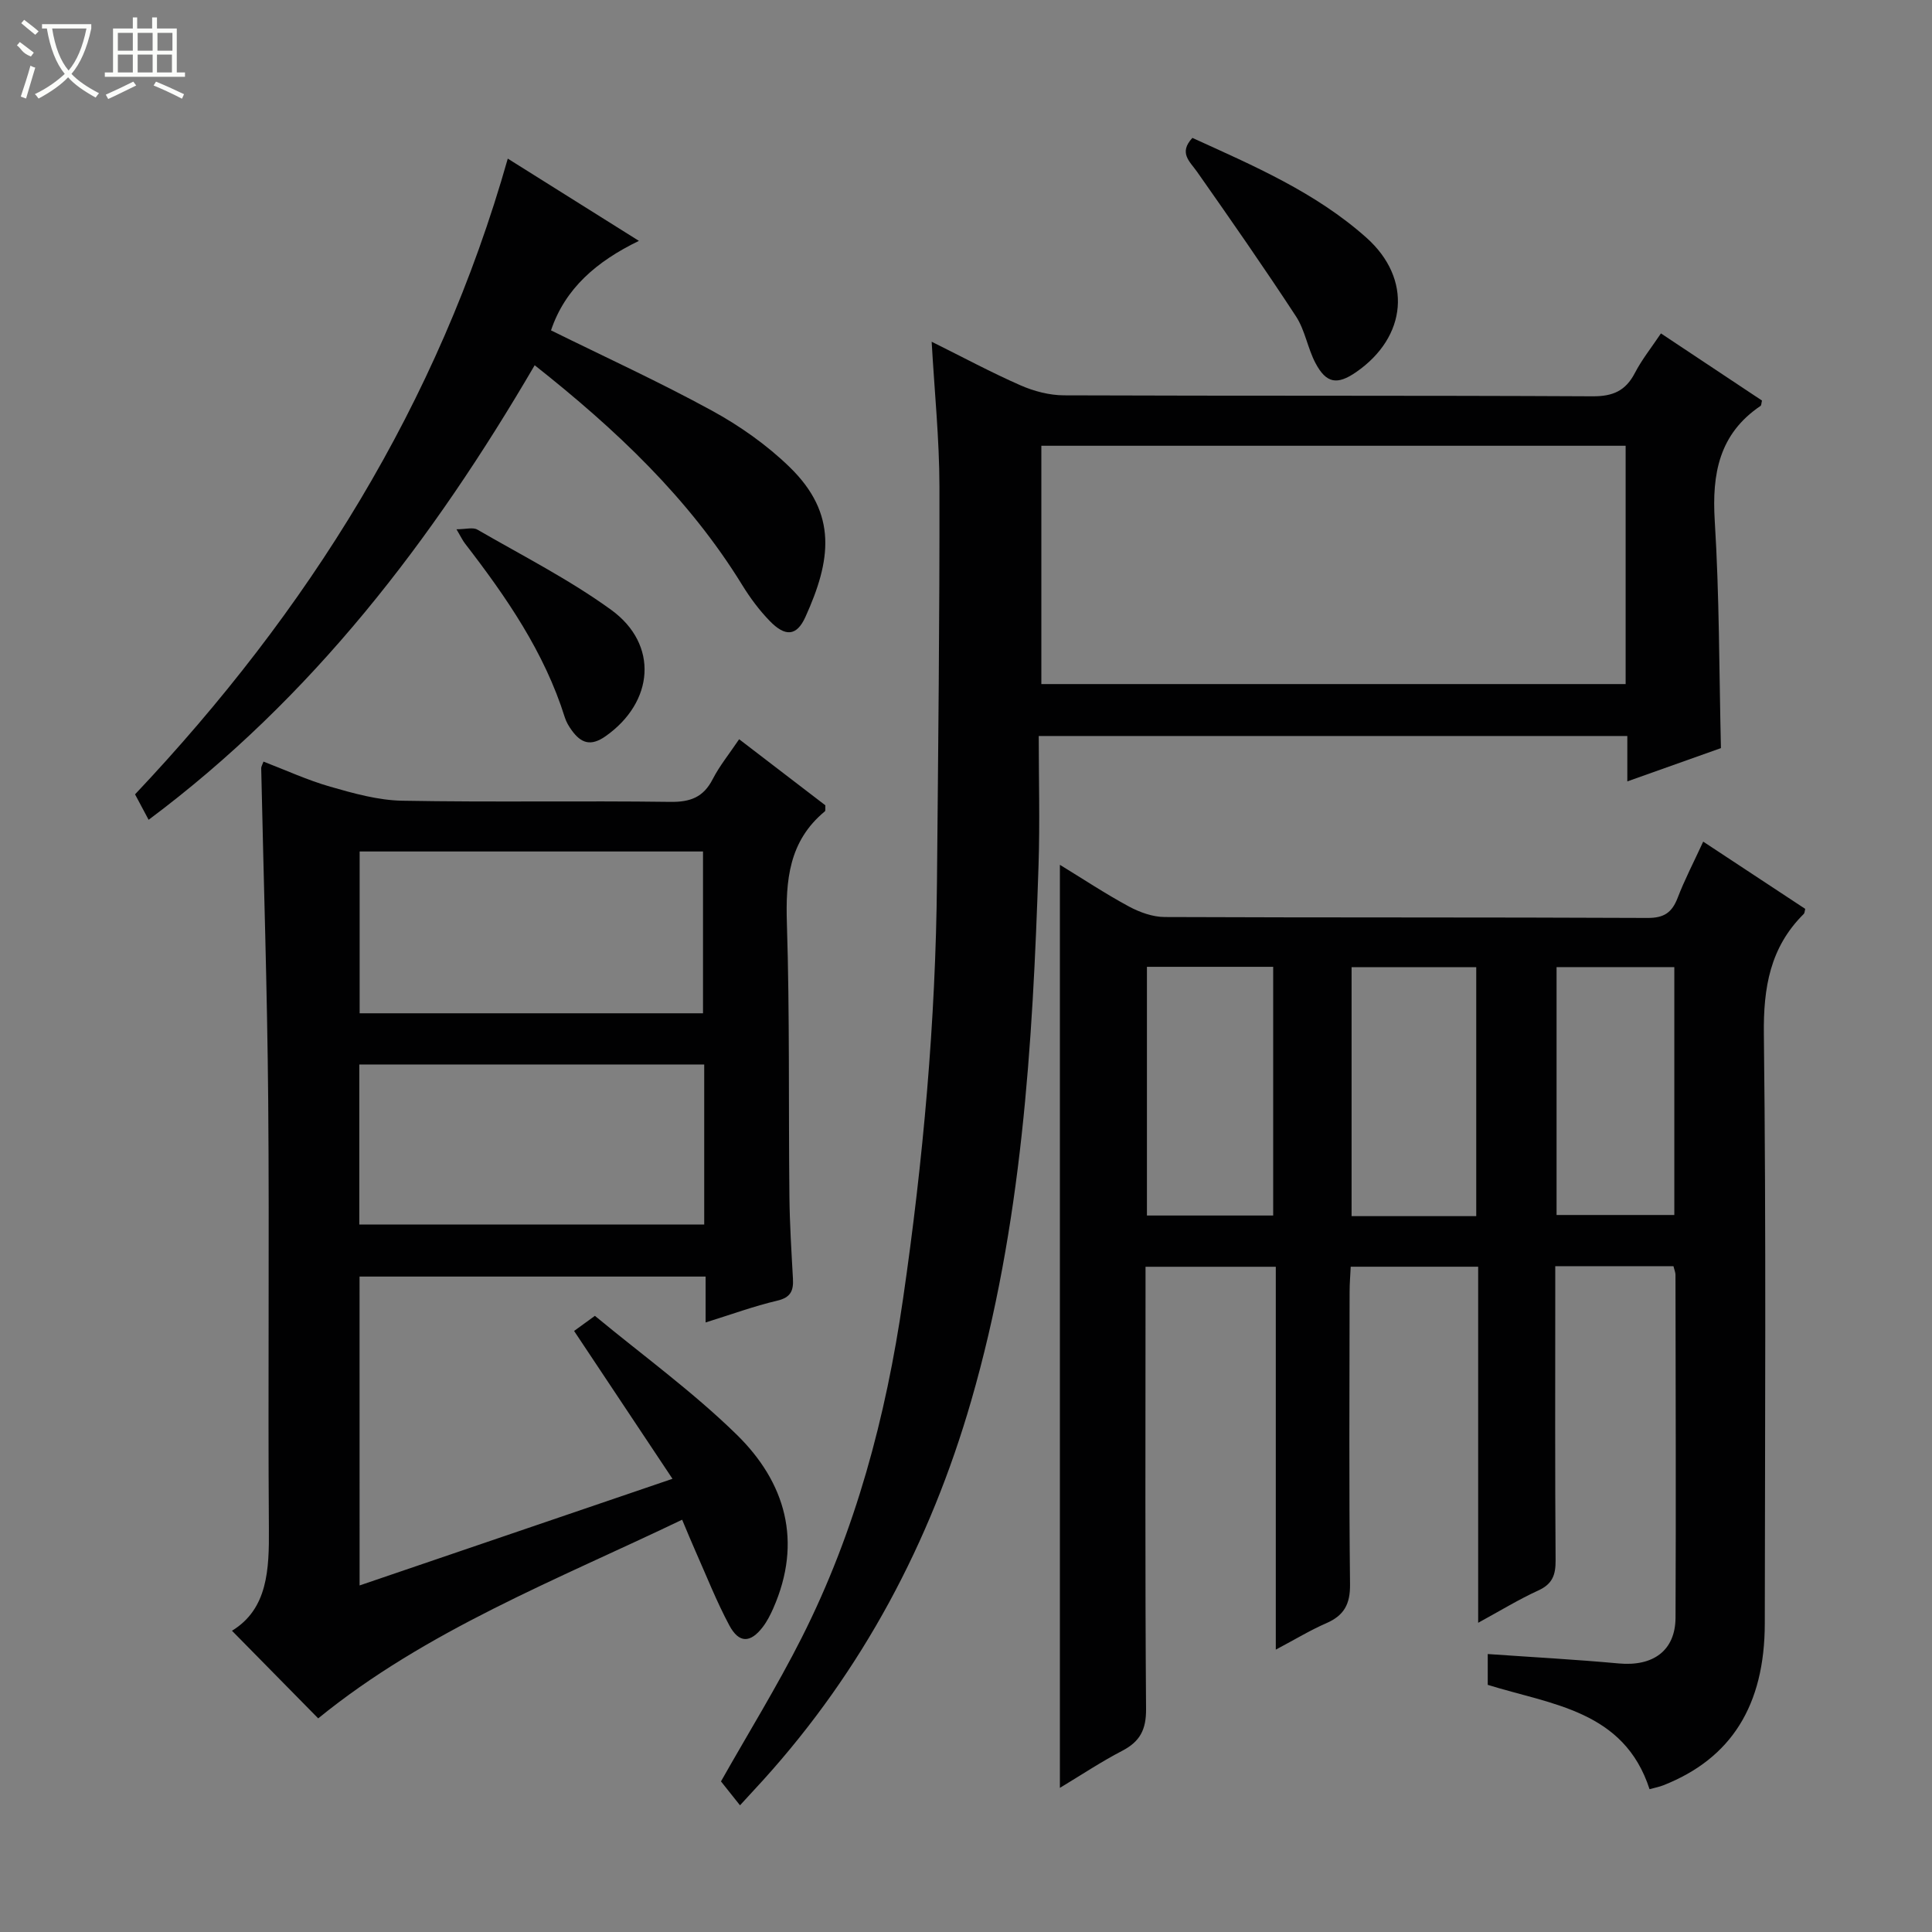<svg enable-background="new 0 0 400 400" viewBox="0 0 400 400" xmlns="http://www.w3.org/2000/svg"><rect x="0" y="0" width="400" height="400" fill="#808080" stroke="none"/><g fill="#010102"><path d="m346.47 262.15c-8.17 0-15.98 0-24.47 0v5.42c0 18.5-.07 36.99.07 55.49.02 3.02-.66 4.89-3.56 6.22-4.03 1.84-7.83 4.17-12.47 6.7 0-25.06 0-49.27 0-73.72-8.94 0-17.38 0-26.39 0-.08 1.75-.23 3.5-.23 5.26-.02 20.16-.14 40.33.09 60.49.05 4.12-1.24 6.46-4.92 8.06-3.32 1.44-6.44 3.35-10.45 5.47 0-26.73 0-52.87 0-79.27-9.27 0-17.83 0-26.97 0v5.57c0 28.66-.11 57.33.11 85.99.03 4.26-1.24 6.73-4.93 8.65-4.37 2.27-8.48 5.01-12.91 7.68 0-63.88 0-127.23 0-191.11 4.74 2.9 9.39 5.98 14.29 8.63 2.23 1.2 4.92 2.17 7.4 2.18 33.33.14 66.66.03 99.98.19 3.44.02 5.06-1.14 6.23-4.16 1.42-3.71 3.27-7.26 5.29-11.64 7.19 4.74 14.18 9.34 21.12 13.92-.13.49-.11.87-.3 1.05-6.98 6.92-8.38 15.25-8.26 24.92.48 40.65.23 81.32.19 121.98-.02 16.98-6.96 27.97-20.99 33.5-.9.36-1.88.53-2.87.81-5.29-16.32-20.3-17.49-33.5-21.6 0-2.1 0-4.06 0-6.38 9.1.64 18.13 1.12 27.13 1.95 7.1.65 11.71-2.64 11.75-9.47.11-23.66.02-47.32-.01-70.99 0-.49-.21-.95-.42-1.79zm-109.01-61.98v51.49h26.14c0-17.28 0-34.3 0-51.49-8.8 0-17.24 0-26.14 0zm68.18 51.62c0-17.46 0-34.5 0-51.54-8.8 0-17.24 0-25.81 0v51.54zm16.63-51.56v51.32h24.38c0-17.29 0-34.19 0-51.32-8.2 0-16.12 0-24.38 0z"/><path d="m74.45 328.25c21.42-7.3 42.43-14.46 64.78-22.08-6.97-10.47-13.61-20.44-20.37-30.61 1.13-.82 2.3-1.68 4.31-3.13 9.77 8.09 20.2 15.65 29.31 24.55 10.16 9.92 13.7 22.19 7.62 36-.6 1.36-1.29 2.72-2.18 3.88-2.56 3.34-4.91 3.4-6.92-.34-2.66-4.97-4.73-10.25-7.03-15.42-.87-1.95-1.68-3.94-2.74-6.46-26.11 12.52-53.01 22.94-75.35 41.13-5.73-5.83-11.64-11.83-17.85-18.14 7.4-4.52 7.71-12.63 7.64-21.22-.21-29.5.11-59-.14-88.49-.2-22.96-.96-45.91-1.45-68.87-.01-.31.2-.62.47-1.37 4.61 1.77 9.12 3.85 13.84 5.2 4.85 1.39 9.9 2.81 14.89 2.9 18.49.34 37-.01 55.49.24 4.16.06 6.87-.96 8.79-4.71 1.42-2.76 3.42-5.21 5.47-8.26 6.22 4.77 12.11 9.28 17.85 13.68-.04.66.06 1.12-.1 1.25-7.46 6.16-8.15 14.29-7.86 23.31.59 18.81.32 37.65.52 56.48.06 5.65.42 11.3.73 16.95.14 2.47-.43 3.91-3.25 4.57-4.82 1.13-9.5 2.85-14.83 4.51 0-3.41 0-6.3 0-9.5-24.08 0-47.67 0-71.65 0 .01 21.02.01 42.09.01 63.95zm71.1-118.46c0-11.51 0-22.53 0-33.5-23.94 0-47.49 0-71.09 0v33.5zm.25 10.6c-24.15 0-47.82 0-71.41 0v33.13h71.41c0-11.19 0-21.98 0-33.13z"/><path d="m343.88 69.03c7.24 4.82 14.11 9.38 20.92 13.9-.14.56-.12.99-.3 1.11-8.57 5.79-10.08 14.03-9.48 23.79.96 15.42.9 30.91 1.28 47.06-5.88 2.09-12.35 4.39-19.38 6.89 0-3.46 0-6.24 0-9.4-40.6 0-80.81 0-121.86 0 0 8.86.25 17.8-.04 26.72-1.21 37.39-3.47 74.69-13.94 110.91-8.48 29.34-22.46 55.74-43.03 78.49-1.45 1.6-2.92 3.18-4.84 5.27-1.58-1.99-2.86-3.6-3.94-4.95 5.67-10.03 11.61-19.65 16.69-29.7 11.18-22.12 17.46-45.77 21.01-70.24 4.16-28.66 6.76-57.43 7.02-86.4.25-27.29.56-54.58.51-81.87-.02-9.72-1.02-19.44-1.61-29.86 6.53 3.24 12.36 6.38 18.4 9.03 2.78 1.22 5.98 2.06 9 2.07 36.48.14 72.96.01 109.45.2 4.22.02 6.82-1.14 8.74-4.82 1.43-2.76 3.41-5.23 5.4-8.2zm-7.31 23.26c-40.7 0-80.8 0-120.97 0v49.34h120.97c0-16.56 0-32.81 0-49.34z"/><path d="m30.77 169.73c-1.08-2.03-1.91-3.59-2.81-5.27 35.77-37.88 62.78-80.81 77.17-131.62 8.99 5.63 17.64 11.07 27.15 17.03-8.75 4.24-15.28 9.84-18.2 18.53 11.1 5.48 22.41 10.66 33.3 16.61 5.77 3.15 11.36 7.09 16.07 11.66 10.07 9.76 8.57 19.44 3.3 31.07-1.81 4-4.18 4.13-7.38.83-2.18-2.24-4.09-4.82-5.73-7.49-11.07-17.98-26.1-32.15-42.94-45.46-21.15 36.23-46 68.78-79.93 94.11z"/><path d="m246.87 28.55c12.6 5.74 25.48 11.25 36.03 20.66 9.56 8.53 8.42 20.55-2.14 27.84-3.91 2.7-6.18 2.34-8.41-1.89-1.62-3.07-2.15-6.77-4.01-9.63-6.62-10.12-13.54-20.05-20.49-29.95-1.54-2.18-3.86-3.92-.98-7.03z"/><path d="m94.51 109.58c1.91 0 3.4-.46 4.32.07 9.32 5.39 19 10.31 27.69 16.6 9.91 7.18 8.89 19.1-1.12 26.16-3.1 2.19-5.11 1.46-7.04-1.22-.58-.8-1.11-1.69-1.41-2.63-4.24-13.55-12.15-24.98-20.7-36.06-.48-.62-.82-1.37-1.74-2.92z"/></g><path d="m6.4 11.7c-2-.8-1.9-1.6-2.9-2.3l.6-.7c.9.7 1.9 1.4 2.9 2.2zm-2.1 8.3c.7-2.1 1.4-4.2 2-6.4.2.1.6.3 1 .4-.7 2.3-1.3 4.4-1.9 6.4zm3-12.8c-1.1-.9-2.1-1.7-2.9-2.4l.6-.7c1 .8 2 1.5 3 2.4zm1.4-1.3v-.9h10.2v.9c-.9 4.2-2.3 7.3-4.1 9.4 1.3 1.4 3.2 2.7 5.7 4-.2.2-.4.5-.7.9-2.5-1.4-4.4-2.7-5.7-4.2-1.4 1.5-3.5 3-6.1 4.4 0 0 0 0-.1-.1-.3-.4-.5-.7-.7-.8 2.7-1.3 4.7-2.8 6.2-4.2-1.8-2.2-3-5.3-3.7-9.4zm9.2 0h-7.1c.6 3.8 1.7 6.7 3.4 8.7 1.7-2 2.9-4.8 3.7-8.7z" fill="#fbfcfa"/><path d="m31.6 3.6h.9v2.3h4.1v9.1h1.7v.9h-16.6v-.9h1.7v-9.1h4.1v-2.3h.9v2.3h3.1v-2.3zm-4 13.3.6.8c-1.9.9-3.8 1.9-5.8 2.8-.2-.3-.3-.6-.5-.9 2-.9 3.9-1.8 5.7-2.7zm-3.2-10.1v3.7h3.1v-3.7zm0 4.5v3.7h3.1v-3.7zm4.1-4.5v3.7h3.1v-3.7zm0 4.5v3.7h3.1v-3.7zm9.1 9.1c-2.1-1.1-4.1-2-5.8-2.7l.5-.8c2.2.9 4.1 1.8 5.8 2.6l-.4.9zm-1.9-13.6h-3.1v3.7h3.1zm-3.2 4.5v3.7h3.1v-3.7z" fill="#fbfcfa"/></svg>